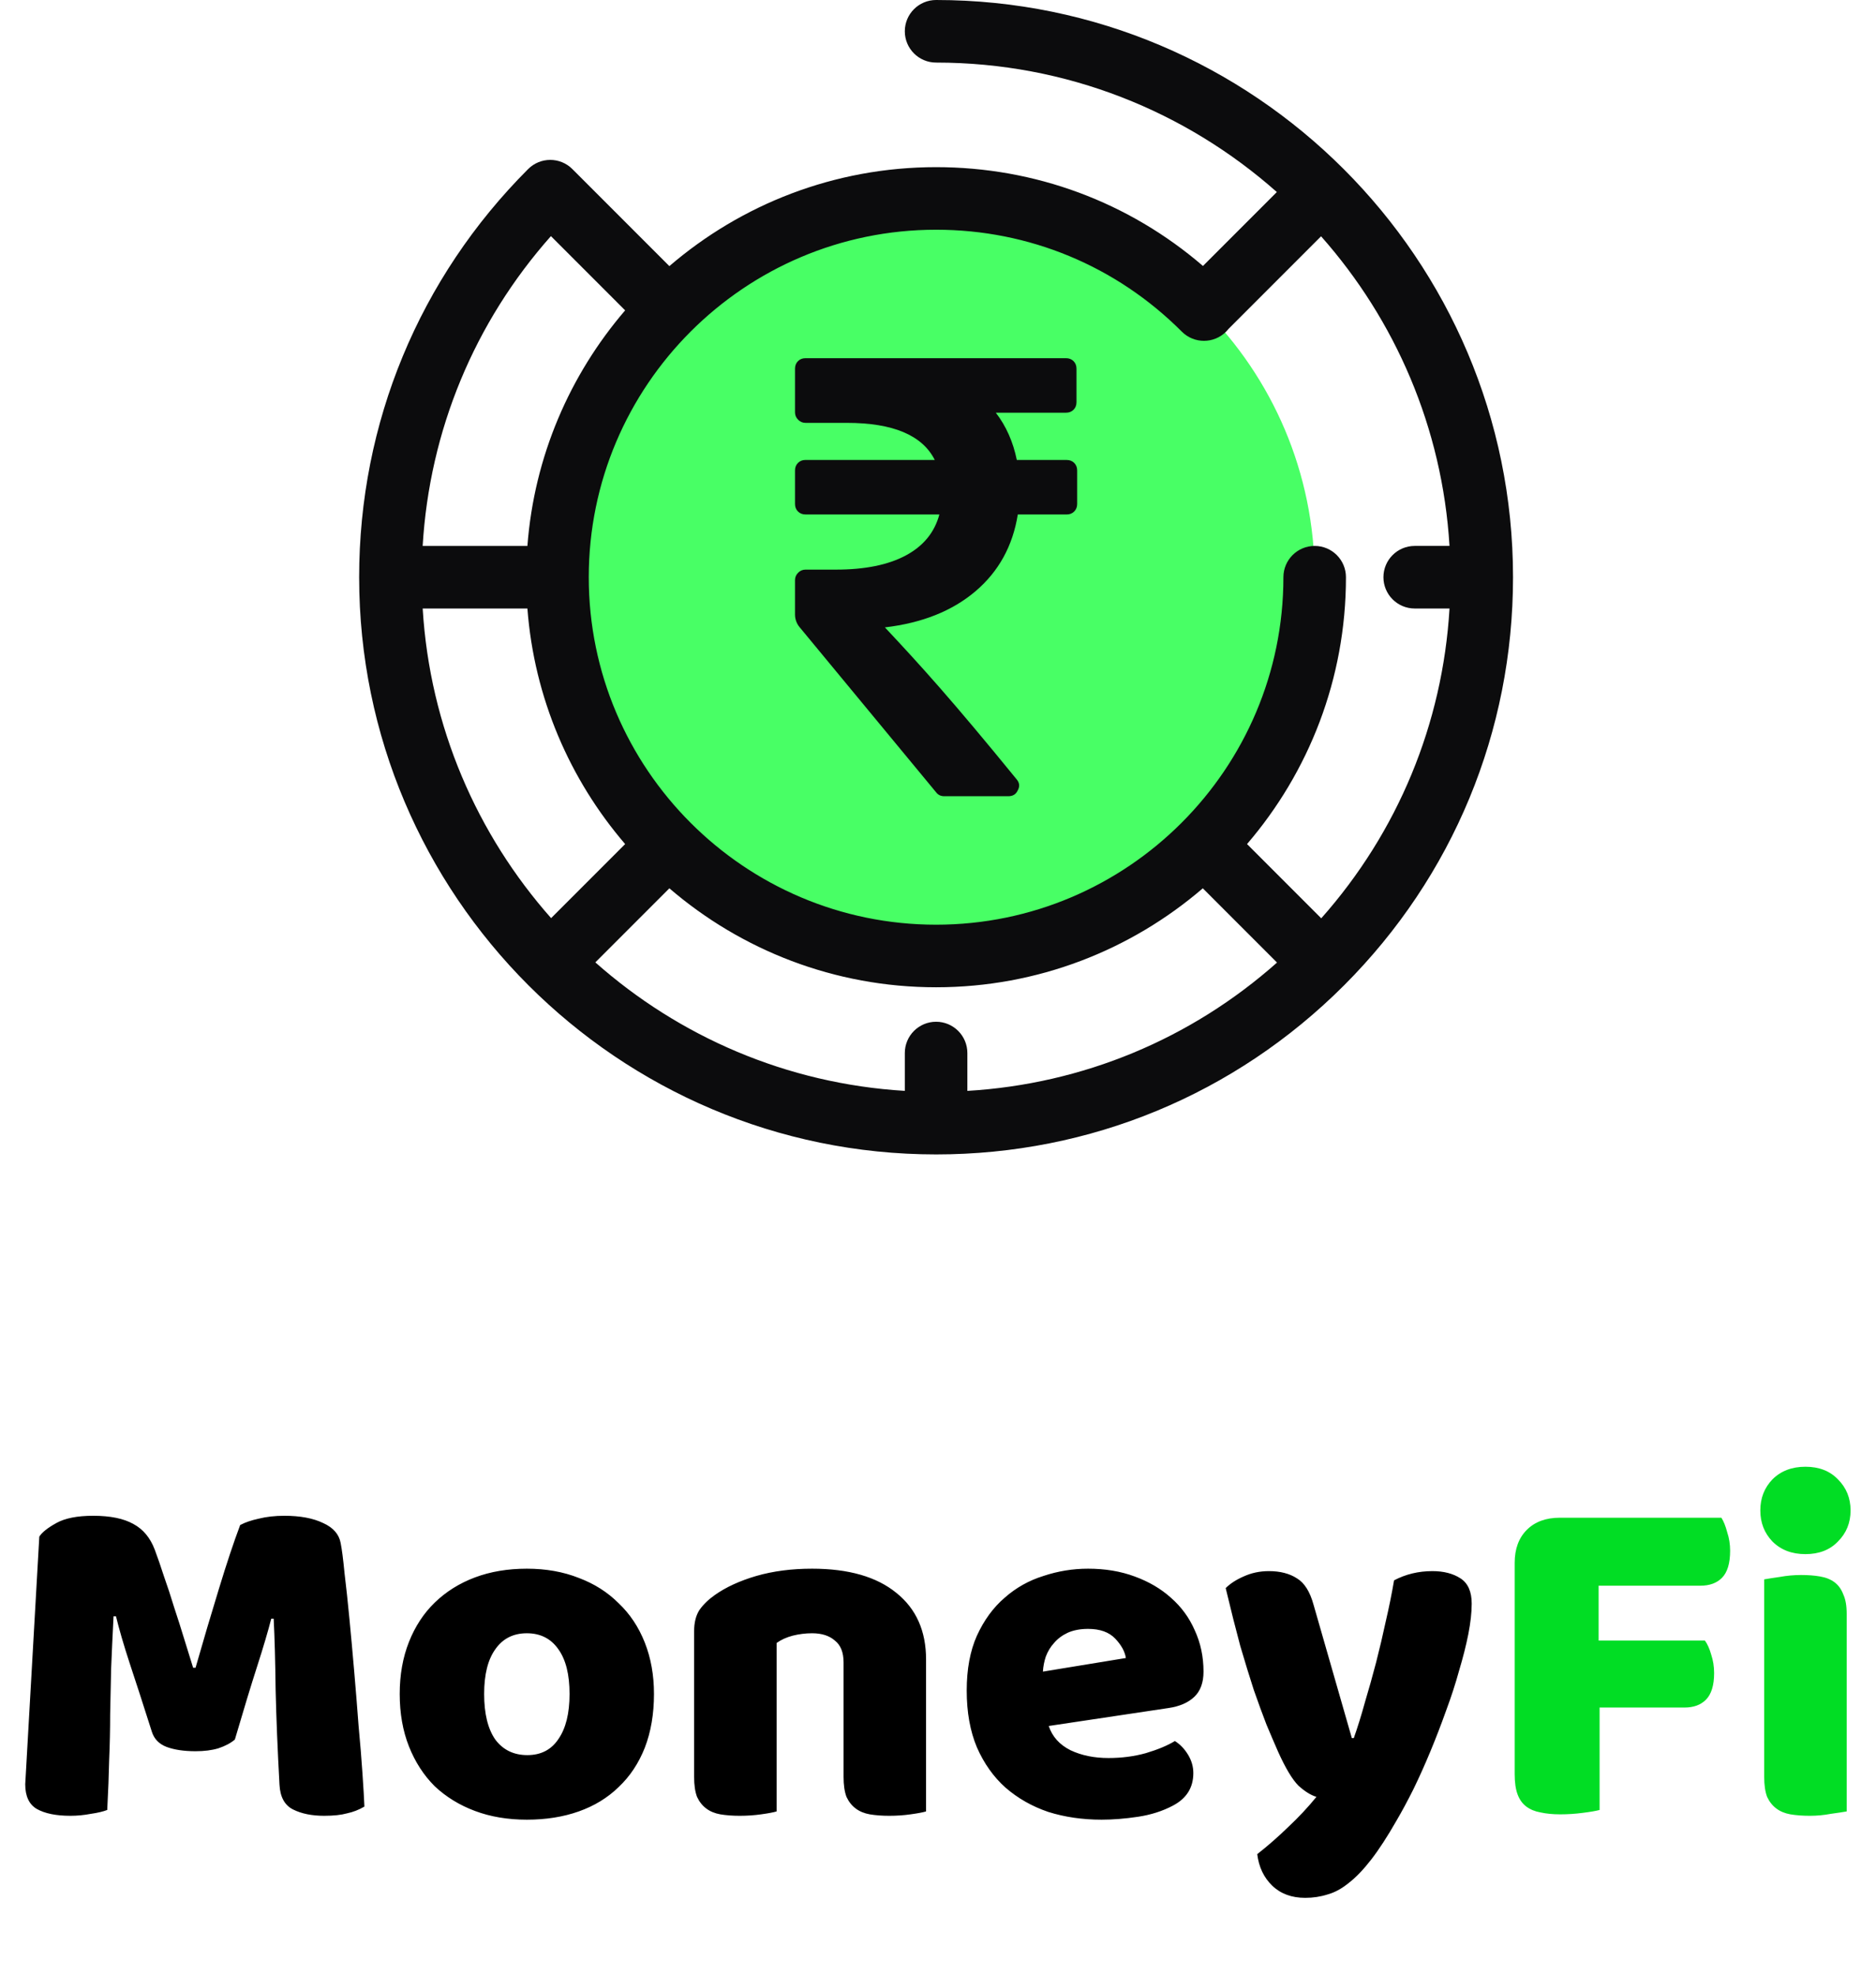 <svg width="491" height="517" viewBox="0 0 491 517" fill="none" xmlns="http://www.w3.org/2000/svg">
<g clip-path="url(#clip0_80430_723)">
<path d="M244.999 250.087C299.724 250.087 344.087 205.724 344.087 150.999C344.087 96.273 299.724 51.91 244.999 51.91C190.273 51.91 145.91 96.273 145.91 150.999C145.91 205.724 190.273 250.087 244.999 250.087Z" fill="#48FF65"/>
<path d="M245 0C240.48 0 236.814 3.665 236.814 8.185C236.814 12.706 240.48 16.371 245 16.371C279.178 16.371 310.416 29.18 334.184 50.241L314.847 69.576C295.412 52.851 270.91 43.727 245 43.727C218.365 43.727 193.969 53.488 175.192 69.616L150.061 44.486C150.018 44.443 149.97 44.406 149.926 44.363C149.883 44.319 149.846 44.271 149.803 44.228C146.606 41.031 141.425 41.031 138.227 44.228C109.706 72.748 94 110.668 94 151C94 234.262 161.739 301.999 245 301.999C285.333 301.999 323.253 286.293 351.773 257.772C380.294 229.251 396 191.332 396 151C396.001 67.739 328.262 0 245 0ZM309.319 86.762C312.513 89.96 317.695 89.964 320.894 86.769C321.131 86.531 321.346 86.28 321.548 86.023C321.565 86.006 321.584 85.992 321.601 85.975L345.76 61.816C365.127 83.672 377.507 111.847 379.373 142.815H370.267C365.747 142.815 362.082 146.48 362.082 151C362.082 155.521 365.747 159.186 370.267 159.186H379.377C377.58 189.353 365.867 217.628 345.807 240.231L326.384 220.808C342.512 202.031 352.273 177.636 352.273 151C352.273 146.479 348.608 142.814 344.088 142.814C339.568 142.814 335.902 146.479 335.902 151C335.902 201.124 295.124 241.903 244.999 241.903C194.875 241.903 154.096 201.124 154.096 151C154.096 100.875 194.875 60.096 244.999 60.096C269.302 60.097 292.144 69.567 309.319 86.762ZM245 267.292C240.48 267.292 236.814 270.957 236.814 275.478V285.373C205.846 283.507 177.671 271.126 155.816 251.76L175.192 232.384C193.969 248.513 218.364 258.274 245 258.274C271.637 258.274 296.032 248.513 314.808 232.384L334.231 251.807C311.629 271.867 283.353 283.58 253.186 285.378V275.479C253.185 270.957 249.52 267.292 245 267.292ZM110.627 159.185H138.037C139.813 182.62 149.155 203.973 163.616 220.808L144.24 240.184C124.873 218.329 112.493 190.154 110.627 159.185ZM144.193 61.77L163.616 81.193C149.156 98.028 139.813 119.381 138.037 142.816H110.623C112.42 112.649 124.133 84.373 144.193 61.77Z" fill="#0C0C0D"/>
<path d="M281.151 121.102C280.637 120.589 279.977 120.33 279.174 120.33H266.129C265.155 115.58 263.323 111.452 260.631 107.963H278.998C279.802 107.963 280.461 107.705 280.975 107.191C281.49 106.676 281.747 106.018 281.747 105.215V96.453C281.747 95.65 281.49 94.992 280.975 94.476C280.461 93.962 279.802 93.704 278.998 93.704H210.826C210.024 93.704 209.365 93.963 208.85 94.476C208.335 94.991 208.078 95.65 208.078 96.453V107.874C208.078 108.621 208.35 109.264 208.896 109.81C209.437 110.35 210.081 110.622 210.826 110.622H221.639C233.718 110.622 241.393 113.855 244.656 120.324H210.826C210.024 120.324 209.365 120.583 208.85 121.102C208.335 121.617 208.078 122.271 208.078 123.073V131.833C208.078 132.636 208.335 133.294 208.85 133.81C209.365 134.324 210.024 134.582 210.826 134.582H245.86C244.599 139.28 241.665 142.858 237.053 145.318C232.447 147.778 226.364 149.013 218.808 149.013H210.826C210.08 149.013 209.436 149.281 208.896 149.826C208.351 150.371 208.077 151.014 208.077 151.762V160.776C208.077 161.997 208.514 163.178 209.306 164.106L245 207.264C245.515 207.949 246.229 208.295 247.146 208.295H263.894C265.093 208.295 265.927 207.78 266.379 206.745C266.955 205.717 266.843 204.742 266.04 203.827C249.322 183.331 241.164 174.316 231.602 164.125C241.334 162.981 249.234 159.832 255.304 154.68C261.371 149.527 265.067 142.826 266.385 134.587H279.173C279.977 134.587 280.636 134.328 281.15 133.809C281.664 133.294 281.922 132.636 281.922 131.838V123.078C281.923 122.276 281.666 121.617 281.151 121.102Z" fill="#0C0C0D"/>
</g>
<path d="M61.468 455.077C60.367 456.008 58.928 456.77 57.15 457.363C55.457 457.871 53.467 458.125 51.181 458.125C48.133 458.125 45.593 457.744 43.561 456.982C41.614 456.22 40.344 454.908 39.751 453.045C37.38 445.594 35.433 439.583 33.909 435.011C32.385 430.354 31.2 426.29 30.353 422.819H29.718C29.464 427.814 29.252 432.386 29.083 436.535C28.998 440.599 28.914 444.578 28.829 448.473C28.829 452.368 28.744 456.305 28.575 460.284C28.49 464.263 28.321 468.666 28.067 473.492C26.966 473.915 25.527 474.254 23.749 474.508C21.971 474.847 20.193 475.016 18.415 475.016C14.69 475.016 11.769 474.423 9.652 473.238C7.62 472.053 6.604 469.894 6.604 466.761L10.287 401.991C10.964 400.89 12.446 399.705 14.732 398.435C17.018 397.165 20.235 396.53 24.384 396.53C28.871 396.53 32.385 397.25 34.925 398.689C37.465 400.044 39.328 402.287 40.513 405.42C41.275 407.452 42.079 409.78 42.926 412.405C43.857 415.03 44.746 417.739 45.593 420.533C46.524 423.327 47.413 426.121 48.26 428.915C49.107 431.624 49.869 434.08 50.546 436.281H51.181C53.213 429.169 55.245 422.311 57.277 415.707C59.309 409.018 61.172 403.43 62.865 398.943C64.135 398.266 65.744 397.715 67.691 397.292C69.723 396.784 71.967 396.53 74.422 396.53C78.571 396.53 81.957 397.165 84.582 398.435C87.207 399.62 88.731 401.356 89.154 403.642C89.493 405.335 89.831 407.96 90.17 411.516C90.593 414.987 91.017 418.924 91.44 423.327C91.863 427.73 92.287 432.386 92.71 437.297C93.133 442.208 93.514 446.949 93.853 451.521C94.276 456.008 94.615 460.157 94.869 463.967C95.123 467.692 95.292 470.571 95.377 472.603C93.938 473.45 92.414 474.042 90.805 474.381C89.281 474.804 87.291 475.016 84.836 475.016C81.619 475.016 78.909 474.466 76.708 473.365C74.507 472.264 73.321 470.105 73.152 466.888C72.644 457.659 72.305 449.362 72.136 441.996C72.051 434.63 71.882 428.449 71.628 423.454H70.993C70.146 426.756 68.919 430.905 67.31 435.9C65.701 440.895 63.754 447.288 61.468 455.077ZM171.164 443.139C171.164 448.388 170.36 453.087 168.751 457.236C167.142 461.3 164.856 464.729 161.893 467.523C159.014 470.317 155.543 472.434 151.479 473.873C147.415 475.312 142.885 476.032 137.89 476.032C132.895 476.032 128.365 475.27 124.301 473.746C120.237 472.222 116.723 470.063 113.76 467.269C110.881 464.39 108.638 460.919 107.029 456.855C105.42 452.791 104.616 448.219 104.616 443.139C104.616 438.144 105.42 433.614 107.029 429.55C108.638 425.486 110.881 422.057 113.76 419.263C116.723 416.384 120.237 414.183 124.301 412.659C128.365 411.135 132.895 410.373 137.89 410.373C142.885 410.373 147.415 411.177 151.479 412.786C155.543 414.31 159.014 416.511 161.893 419.39C164.856 422.184 167.142 425.613 168.751 429.677C170.36 433.741 171.164 438.228 171.164 443.139ZM126.714 443.139C126.714 448.304 127.688 452.283 129.635 455.077C131.667 457.786 134.461 459.141 138.017 459.141C141.573 459.141 144.282 457.744 146.145 454.95C148.092 452.156 149.066 448.219 149.066 443.139C149.066 438.059 148.092 434.164 146.145 431.455C144.198 428.661 141.446 427.264 137.89 427.264C134.334 427.264 131.582 428.661 129.635 431.455C127.688 434.164 126.714 438.059 126.714 443.139ZM220.785 434.884C220.785 432.259 220.023 430.354 218.499 429.169C217.06 427.899 215.07 427.264 212.53 427.264C210.837 427.264 209.144 427.476 207.45 427.899C205.842 428.322 204.445 428.957 203.259 429.804V473.873C202.413 474.127 201.058 474.381 199.195 474.635C197.417 474.889 195.555 475.016 193.607 475.016C191.745 475.016 190.051 474.889 188.527 474.635C187.088 474.381 185.86 473.873 184.844 473.111C183.828 472.349 183.024 471.333 182.431 470.063C181.923 468.708 181.669 466.973 181.669 464.856V426.756C181.669 424.47 182.135 422.607 183.066 421.168C184.082 419.729 185.437 418.416 187.13 417.231C190.009 415.199 193.607 413.548 197.925 412.278C202.328 411.008 207.196 410.373 212.53 410.373C222.098 410.373 229.464 412.49 234.628 416.723C239.793 420.872 242.375 426.671 242.375 434.122V473.873C241.529 474.127 240.174 474.381 238.311 474.635C236.533 474.889 234.671 475.016 232.723 475.016C230.861 475.016 229.167 474.889 227.643 474.635C226.204 474.381 224.976 473.873 223.96 473.111C222.944 472.349 222.14 471.333 221.547 470.063C221.039 468.708 220.785 466.973 220.785 464.856V434.884ZM288.322 476.032C283.327 476.032 278.67 475.355 274.352 474C270.119 472.561 266.394 470.444 263.176 467.65C260.044 464.856 257.546 461.342 255.683 457.109C253.905 452.876 253.016 447.923 253.016 442.25C253.016 436.662 253.905 431.878 255.683 427.899C257.546 423.835 259.959 420.533 262.922 417.993C265.886 415.368 269.272 413.463 273.082 412.278C276.892 411.008 280.787 410.373 284.766 410.373C289.254 410.373 293.318 411.05 296.958 412.405C300.684 413.76 303.859 415.622 306.483 417.993C309.193 420.364 311.267 423.2 312.706 426.502C314.23 429.804 314.992 433.402 314.992 437.297C314.992 440.176 314.188 442.377 312.579 443.901C310.971 445.425 308.727 446.399 305.848 446.822L274.479 451.521C275.411 454.315 277.316 456.432 280.194 457.871C283.073 459.226 286.375 459.903 290.1 459.903C293.572 459.903 296.831 459.48 299.879 458.633C303.012 457.702 305.552 456.643 307.499 455.458C308.854 456.305 309.997 457.49 310.928 459.014C311.86 460.538 312.325 462.147 312.325 463.84C312.325 467.65 310.547 470.486 306.991 472.349C304.282 473.788 301.234 474.762 297.847 475.27C294.461 475.778 291.286 476.032 288.322 476.032ZM284.766 426.121C282.734 426.121 280.956 426.46 279.432 427.137C277.993 427.814 276.808 428.703 275.876 429.804C274.945 430.82 274.225 432.005 273.717 433.36C273.294 434.63 273.04 435.942 272.955 437.297L294.672 433.741C294.418 432.048 293.487 430.354 291.878 428.661C290.27 426.968 287.899 426.121 284.766 426.121ZM334.512 458.252C333.581 456.135 332.565 453.765 331.464 451.14C330.448 448.515 329.348 445.51 328.162 442.123C327.062 438.736 325.876 434.884 324.606 430.566C323.421 426.163 322.151 421.126 320.796 415.453C321.982 414.268 323.548 413.252 325.495 412.405C327.527 411.474 329.729 411.008 332.099 411.008C335.063 411.008 337.518 411.643 339.465 412.913C341.413 414.098 342.852 416.384 343.783 419.771L353.816 454.696H354.324C355.34 451.817 356.314 448.685 357.245 445.298C358.261 441.911 359.235 438.44 360.166 434.884C361.098 431.243 361.944 427.645 362.706 424.089C363.553 420.448 364.273 416.892 364.865 413.421C367.913 411.812 371.258 411.008 374.898 411.008C377.862 411.008 380.317 411.643 382.264 412.913C384.212 414.183 385.185 416.384 385.185 419.517C385.185 421.803 384.889 424.47 384.296 427.518C383.704 430.481 382.899 433.656 381.883 437.043C380.952 440.43 379.809 443.943 378.454 447.584C377.184 451.14 375.83 454.654 374.39 458.125C372.951 461.596 371.469 464.898 369.945 468.031C368.421 471.079 366.94 473.831 365.5 476.286C363.13 480.435 360.928 483.821 358.896 486.446C356.864 489.071 354.917 491.103 353.054 492.542C351.192 494.066 349.329 495.082 347.466 495.59C345.604 496.183 343.656 496.479 341.624 496.479C338.068 496.479 335.19 495.421 332.988 493.304C330.787 491.187 329.475 488.436 329.051 485.049C331.761 482.932 334.47 480.562 337.179 477.937C339.889 475.397 342.344 472.772 344.545 470.063C343.106 469.64 341.54 468.666 339.846 467.142C338.238 465.533 336.46 462.57 334.512 458.252Z" fill="black"/>
<path d="M450.535 397.038C451.127 397.969 451.635 399.239 452.059 400.848C452.567 402.372 452.821 403.981 452.821 405.674C452.821 408.976 452.101 411.347 450.662 412.786C449.307 414.141 447.444 414.818 445.074 414.818H418.404V429.169H446.217C446.894 430.1 447.444 431.328 447.868 432.852C448.376 434.376 448.63 435.985 448.63 437.678C448.63 440.895 447.91 443.224 446.471 444.663C445.116 446.018 443.253 446.695 440.883 446.695H418.658V473.492C417.726 473.746 416.245 474 414.213 474.254C412.265 474.508 410.318 474.635 408.371 474.635C406.423 474.635 404.688 474.466 403.164 474.127C401.724 473.873 400.497 473.365 399.481 472.603C398.465 471.841 397.703 470.783 397.195 469.428C396.687 468.073 396.433 466.295 396.433 464.094V408.849C396.433 405.208 397.491 402.33 399.608 400.213C401.724 398.096 404.603 397.038 408.244 397.038H450.535ZM460.722 395.133C460.722 391.916 461.781 389.206 463.897 387.005C466.099 384.804 468.977 383.703 472.533 383.703C476.089 383.703 478.926 384.804 481.042 387.005C483.244 389.206 484.344 391.916 484.344 395.133C484.344 398.35 483.244 401.06 481.042 403.261C478.926 405.462 476.089 406.563 472.533 406.563C468.977 406.563 466.099 405.462 463.897 403.261C461.781 401.06 460.722 398.35 460.722 395.133ZM483.328 473.873C482.397 474.042 481 474.254 479.137 474.508C477.359 474.847 475.539 475.016 473.676 475.016C471.814 475.016 470.12 474.889 468.596 474.635C467.157 474.381 465.929 473.873 464.913 473.111C463.897 472.349 463.093 471.333 462.5 470.063C461.992 468.708 461.738 466.973 461.738 464.856V413.167C462.67 412.998 464.024 412.786 465.802 412.532C467.665 412.193 469.528 412.024 471.39 412.024C473.253 412.024 474.904 412.151 476.343 412.405C477.867 412.659 479.137 413.167 480.153 413.929C481.169 414.691 481.931 415.749 482.439 417.104C483.032 418.374 483.328 420.067 483.328 422.184V473.873Z" fill="#01DD24"/>
<defs>
<clipPath id="clip0_80430_723">
<rect width="302" height="302" fill="white" transform="translate(94)"/>
</clipPath>
</defs>
</svg>
